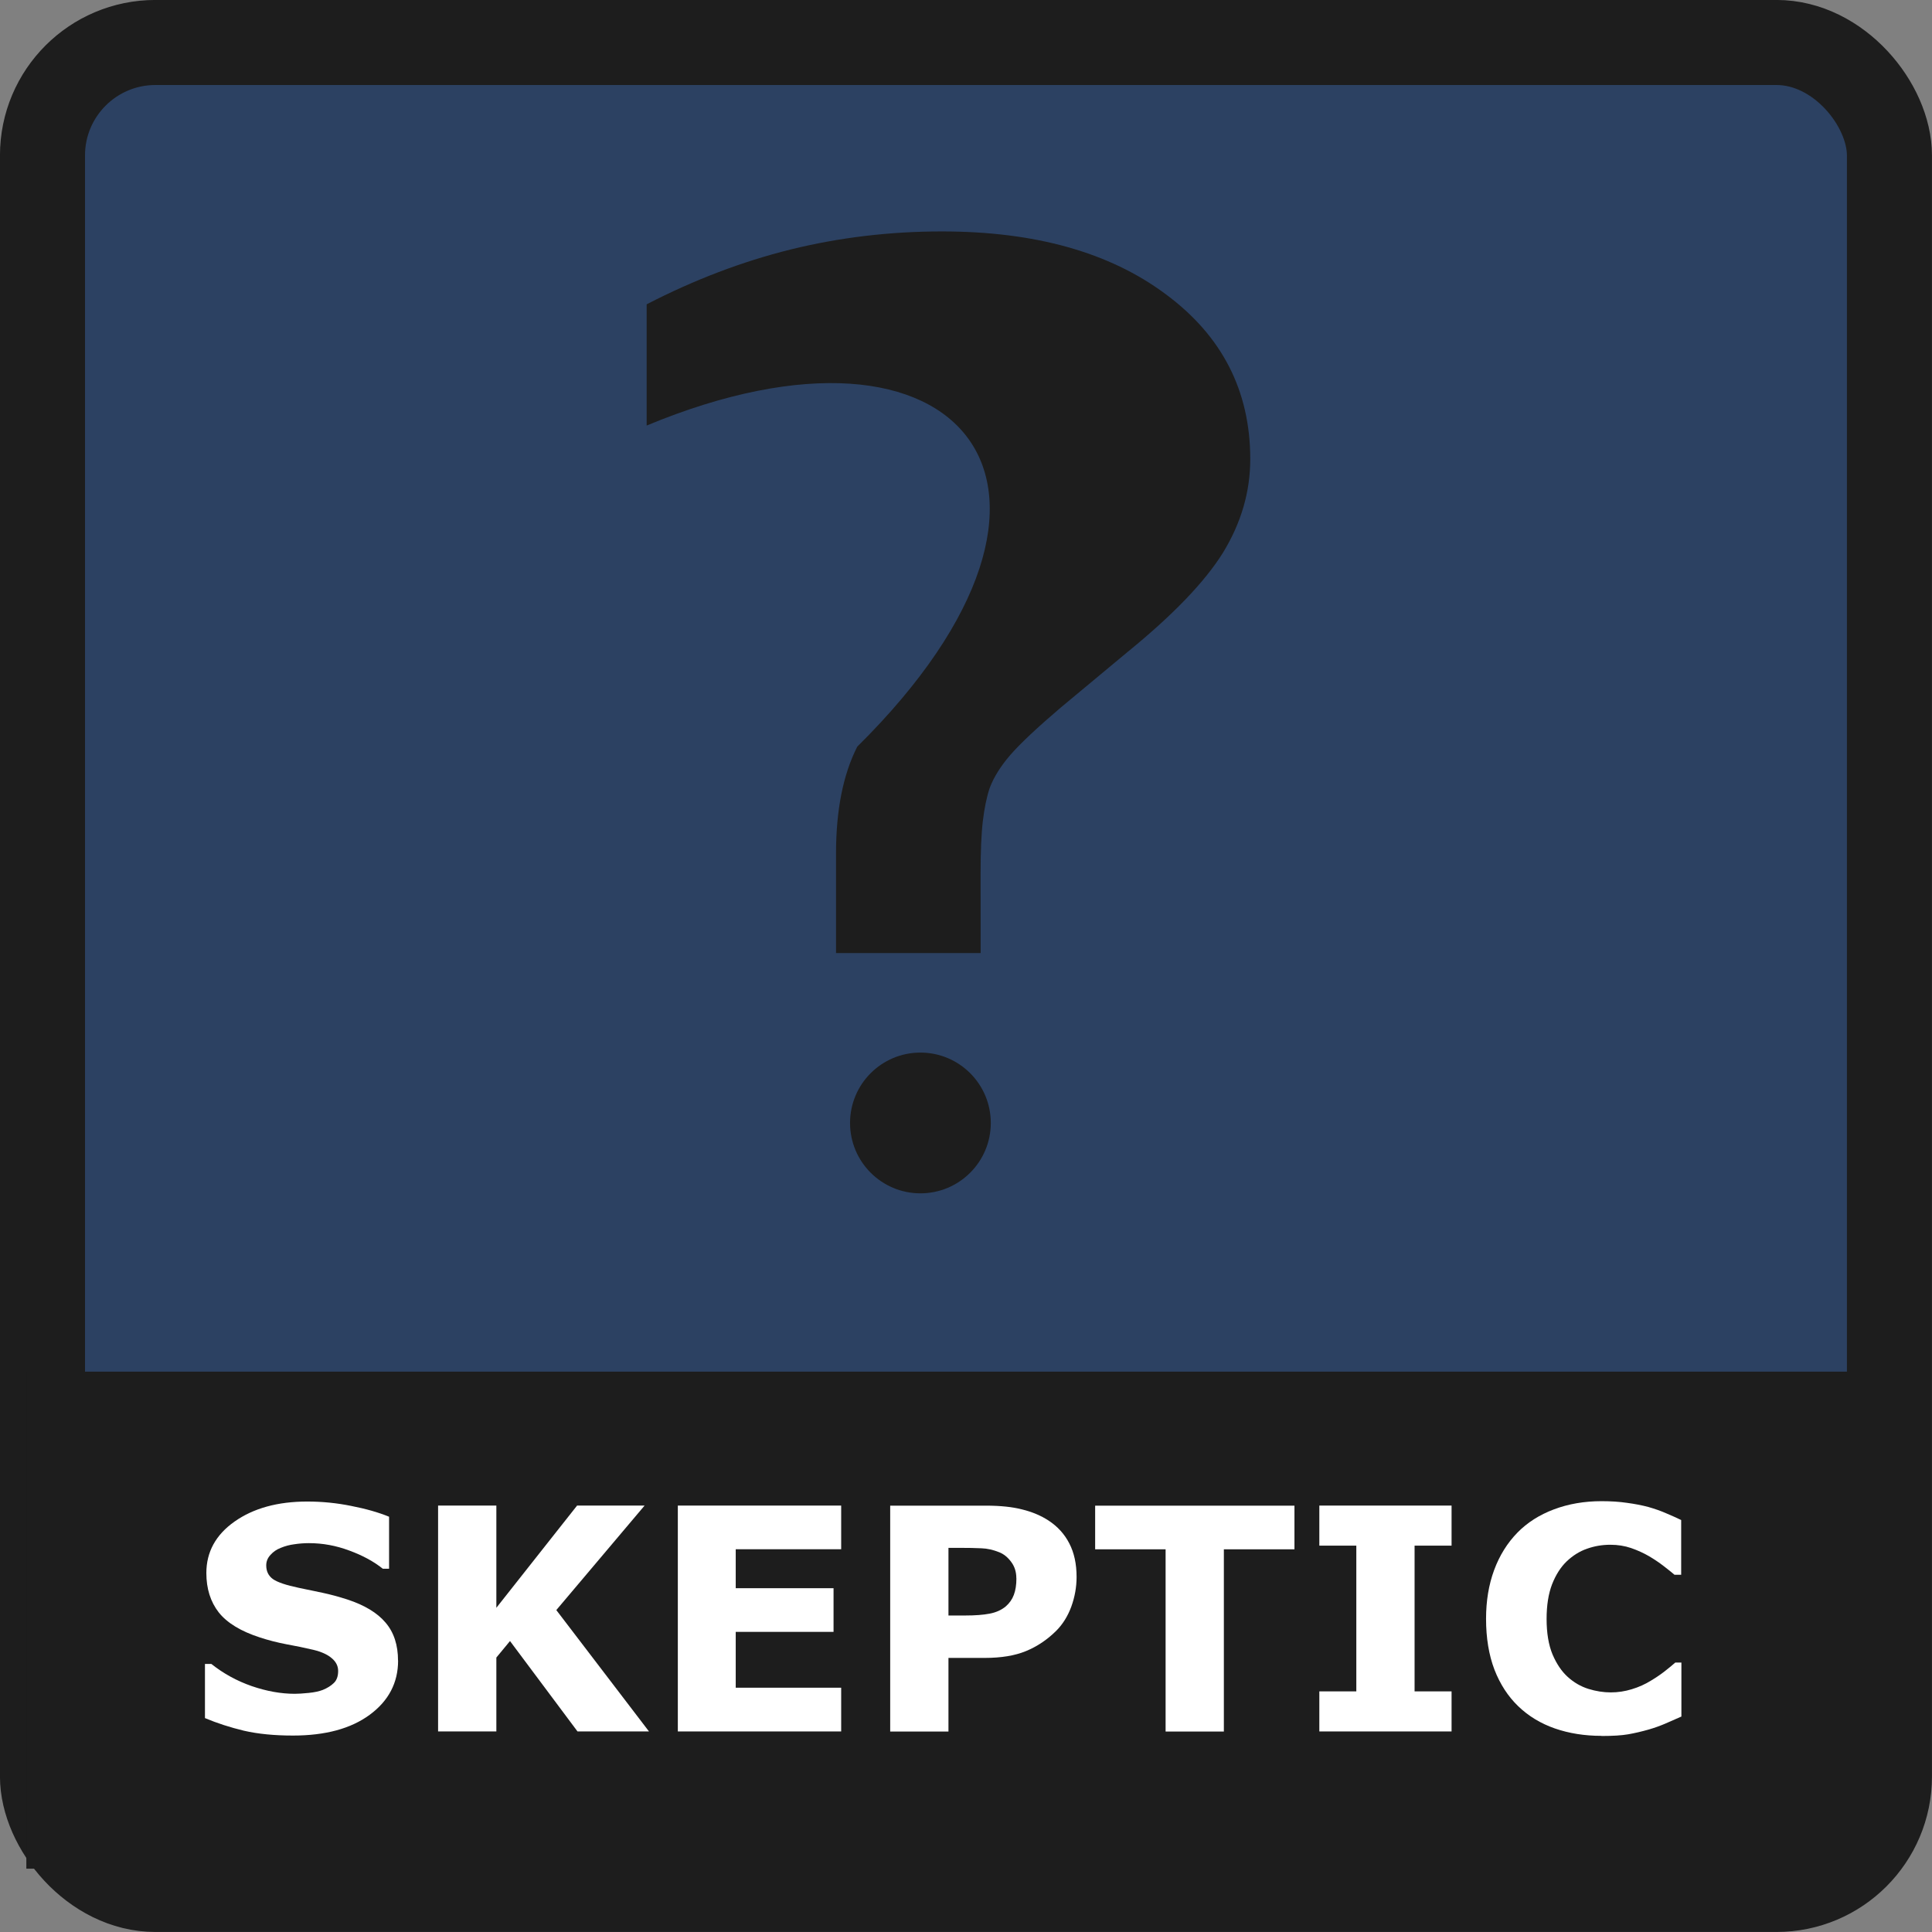 <?xml version="1.0" encoding="UTF-8" standalone="no"?>
<svg
   xmlns:dc="http://purl.org/dc/elements/1.1/"
   xmlns:cc="http://creativecommons.org/ns#"
   xmlns:rdf="http://www.w3.org/1999/02/22-rdf-syntax-ns#"
   xmlns:svg="http://www.w3.org/2000/svg"
   xmlns="http://www.w3.org/2000/svg"
   xmlns:sodipodi="http://sodipodi.sourceforge.net/DTD/sodipodi-0.dtd"
   xmlns:inkscape="http://www.inkscape.org/namespaces/inkscape"
   sodipodi:docname="skeptic.svg"
   inkscape:version="1.0 (4035a4fb49, 2020-05-01)"
   id="svg158"
   version="1.1"
   viewBox="0 0 26.328 26.328"
   height="26.328mm"
   width="26.328mm">
  <rect x="0" y="0" width="26.328" height="26.328" fill="#808080" stroke="none"/>
  <defs
     id="defs152" />
  <sodipodi:namedview
     inkscape:window-maximized="0"
     inkscape:window-y="0"
     inkscape:window-x="198"
     inkscape:window-height="1040"
     inkscape:window-width="1274"
     fit-margin-bottom="0"
     fit-margin-right="0"
     fit-margin-left="0"
     fit-margin-top="0"
     showborder="true"
     inkscape:snap-bbox="false"
     showgrid="false"
     inkscape:document-rotation="0"
     inkscape:current-layer="layer1"
     inkscape:document-units="mm"
     inkscape:cy="76.929991"
     inkscape:cx="96.789092"
     inkscape:zoom="3.959798"
     inkscape:pageshadow="2"
     inkscape:pageopacity="0.0"
     borderopacity="1.0"
     bordercolor="#666666"
     pagecolor="#ffffff"
     id="base" />
  <g
     id="layer1"
     inkscape:groupmode="layer"
     inkscape:label="Layer 1">
    <g
       transform="translate(-4.318,-128.152)"
       id="g2022">
      <rect
         style="opacity:1;fill:#2c4162;fill-opacity:1;stroke:#1d1d1d;stroke-width:1.159;stroke-linejoin:bevel;stroke-miterlimit:4;stroke-dasharray:none;stroke-opacity:1;paint-order:markers fill stroke"
         id="rect961"
         width="25.169"
         height="25.169"
         x="4.897"
         y="128.731"
         ry="1.539" />
      <rect
         style="opacity:1;fill:#1d1d1d;fill-opacity:1;stroke:none;stroke-width:0.94;stroke-linejoin:miter;stroke-miterlimit:4;stroke-dasharray:none;stroke-opacity:1;paint-order:markers fill stroke"
         id="rect1032"
         width="25.388"
         height="6.773"
         x="4.677"
         y="146.844" />
      <g
         style="font-style:normal;font-weight:normal;font-size:4.233px;line-height:1.25;font-family:sans-serif;fill:#000000;fill-opacity:1;stroke:none;stroke-width:0.094"
         id="text1051"
         aria-label="SKEPTIC">
        <path
           id="path15"
           style="font-style:normal;font-variant:normal;font-weight:bold;font-stretch:normal;font-size:4.233px;font-family:sans-serif;-inkscape-font-specification:'sans-serif Bold';text-align:center;text-anchor:middle;fill:#ffffff;fill-opacity:1;stroke-width:0.094"
           d="m 9.743,150.78 q 0,0.455 -0.387,0.74 -0.384,0.283 -1.046,0.283 -0.382,0 -0.668,-0.066 -0.283,-0.068 -0.531,-0.172 v -0.738 h 0.087 q 0.246,0.196 0.55,0.302 0.306,0.105 0.587,0.105 0.072,0 0.19,-0.012 0.118,-0.012 0.192,-0.041 0.091,-0.037 0.149,-0.093 0.06,-0.056 0.06,-0.165 0,-0.101 -0.087,-0.174 -0.085,-0.074 -0.25,-0.114 -0.174,-0.041 -0.368,-0.076 -0.192,-0.037 -0.362,-0.093 -0.389,-0.126 -0.56,-0.341 -0.169,-0.217 -0.169,-0.537 0,-0.43 0.384,-0.701 0.387,-0.273 0.992,-0.273 0.304,0 0.599,0.06 0.298,0.058 0.515,0.147 v 0.709 h -0.085 q -0.186,-0.149 -0.457,-0.248 -0.269,-0.101 -0.55,-0.101 -0.099,0 -0.198,0.015 -0.097,0.012 -0.188,0.05 -0.081,0.031 -0.138,0.095 -0.058,0.062 -0.058,0.143 0,0.122 0.093,0.188 0.093,0.064 0.351,0.118 0.169,0.035 0.325,0.068 0.157,0.033 0.337,0.091 0.353,0.116 0.521,0.316 0.169,0.198 0.169,0.517 z" />
        <path
           id="path17"
           style="font-style:normal;font-variant:normal;font-weight:bold;font-stretch:normal;font-size:4.233px;font-family:sans-serif;-inkscape-font-specification:'sans-serif Bold';text-align:center;text-anchor:middle;fill:#ffffff;fill-opacity:1;stroke-width:0.094"
           d="m 13.162,151.747 h -0.974 l -0.92,-1.232 -0.186,0.225 v 1.007 h -0.794 v -3.078 h 0.794 v 1.393 l 1.1,-1.393 h 0.92 l -1.203,1.424 z" />
        <path
           id="path19"
           style="font-style:normal;font-variant:normal;font-weight:bold;font-stretch:normal;font-size:4.233px;font-family:sans-serif;-inkscape-font-specification:'sans-serif Bold';text-align:center;text-anchor:middle;fill:#ffffff;fill-opacity:1;stroke-width:0.094"
           d="M 15.781,151.747 H 13.555 v -3.078 h 2.226 v 0.595 h -1.437 v 0.531 h 1.333 v 0.595 h -1.333 v 0.761 h 1.437 z" />
        <path
           id="path21"
           style="font-style:normal;font-variant:normal;font-weight:bold;font-stretch:normal;font-size:4.233px;font-family:sans-serif;-inkscape-font-specification:'sans-serif Bold';text-align:center;text-anchor:middle;fill:#ffffff;fill-opacity:1;stroke-width:0.094"
           d="m 18.989,149.641 q 0,0.207 -0.072,0.405 -0.072,0.196 -0.207,0.331 -0.184,0.182 -0.411,0.275 -0.225,0.093 -0.562,0.093 h -0.494 v 1.003 h -0.794 v -3.078 h 1.306 q 0.294,0 0.494,0.052 0.203,0.05 0.358,0.151 0.186,0.122 0.283,0.312 0.099,0.19 0.099,0.457 z m -0.821,0.019 q 0,-0.13 -0.07,-0.223 -0.07,-0.095 -0.163,-0.132 -0.124,-0.05 -0.242,-0.054 -0.118,-0.006 -0.314,-0.006 h -0.136 v 0.922 h 0.227 q 0.203,0 0.333,-0.025 0.132,-0.025 0.221,-0.099 0.076,-0.066 0.11,-0.157 0.035,-0.093 0.035,-0.225 z" />
        <path
           id="path23"
           style="font-style:normal;font-variant:normal;font-weight:bold;font-stretch:normal;font-size:4.233px;font-family:sans-serif;-inkscape-font-specification:'sans-serif Bold';text-align:center;text-anchor:middle;fill:#ffffff;fill-opacity:1;stroke-width:0.094"
           d="M 21.958,149.265 H 20.996 v 2.483 h -0.794 v -2.483 H 19.242 v -0.595 h 2.716 z" />
        <path
           id="path25"
           style="font-style:normal;font-variant:normal;font-weight:bold;font-stretch:normal;font-size:4.233px;font-family:sans-serif;-inkscape-font-specification:'sans-serif Bold';text-align:center;text-anchor:middle;fill:#ffffff;fill-opacity:1;stroke-width:0.094"
           d="m 24.099,151.747 h -1.802 v -0.546 h 0.504 v -1.986 h -0.504 v -0.546 h 1.802 v 0.546 h -0.504 v 1.986 h 0.504 z" />
        <path
           id="path27"
           style="font-style:normal;font-variant:normal;font-weight:bold;font-stretch:normal;font-size:4.233px;font-family:sans-serif;-inkscape-font-specification:'sans-serif Bold';text-align:center;text-anchor:middle;fill:#ffffff;fill-opacity:1;stroke-width:0.094"
           d="m 26.141,151.807 q -0.343,0 -0.635,-0.101 -0.289,-0.101 -0.498,-0.302 -0.209,-0.201 -0.325,-0.5 -0.114,-0.3 -0.114,-0.692 0,-0.366 0.11,-0.664 0.11,-0.298 0.318,-0.511 0.201,-0.205 0.496,-0.316 0.298,-0.112 0.649,-0.112 0.194,0 0.349,0.023 0.157,0.021 0.289,0.056 0.138,0.039 0.25,0.089 0.114,0.048 0.198,0.089 v 0.746 h -0.091 q -0.058,-0.05 -0.147,-0.118 -0.087,-0.068 -0.198,-0.134 -0.114,-0.066 -0.246,-0.112 -0.132,-0.045 -0.283,-0.045 -0.167,0 -0.318,0.054 -0.151,0.052 -0.279,0.174 -0.122,0.118 -0.198,0.312 -0.074,0.194 -0.074,0.471 0,0.289 0.081,0.484 0.083,0.194 0.207,0.306 0.126,0.114 0.281,0.163 0.155,0.048 0.306,0.048 0.145,0 0.285,-0.043 0.143,-0.043 0.263,-0.118 0.101,-0.06 0.188,-0.128 0.087,-0.068 0.143,-0.118 h 0.083 v 0.736 q -0.116,0.052 -0.221,0.097 -0.105,0.045 -0.221,0.079 -0.151,0.043 -0.283,0.066 -0.132,0.023 -0.364,0.023 z" />
      </g>
      <g
         id="g1641"
         transform="matrix(0.923,0,0,0.923,1.205,10.578)"
         style="fill:#1d1d1d;fill-opacity:1;stroke:none;stroke-width:1.083;stroke-opacity:1">
        <path
           sodipodi:nodetypes="ccsccccscscccccssc"
           id="path1346"
           style="font-style:normal;font-weight:normal;font-size:21.127px;line-height:1.25;font-family:sans-serif;fill:#1d1d1d;fill-opacity:1;stroke:none;stroke-width:0.287;stroke-opacity:1"
           d="m 16.468,153.254 h -1.97 v -1.589 c 0,-0.695 0.096,-1.265 0.289,-1.712 3.567,-4.144 1.446,-7.244 -2.868,-5.137 v -1.939 c 0.646,-0.392 1.3,-0.684 1.96,-0.877 0.667,-0.193 1.355,-0.289 2.063,-0.289 1.265,0 2.28,0.334 3.043,1.001 0.77,0.667 1.155,1.547 1.155,2.641 0,0.523 -0.124,1.021 -0.371,1.496 -0.248,0.468 -0.681,0.997 -1.3,1.589 l -0.908,0.887 c -0.323,0.323 -0.554,0.578 -0.691,0.763 -0.131,0.179 -0.224,0.354 -0.279,0.526 -0.041,0.144 -0.072,0.32 -0.093,0.526 -0.021,0.206 -0.031,0.488 -0.031,0.846 z"
           transform="scale(1.084,0.923)" />
        <circle
           r="1.039"
           cy="143.962"
           cx="16.962"
           id="path1349"
           style="opacity:1;fill:#1d1d1d;fill-opacity:1;stroke:none;stroke-width:1.039;stroke-linejoin:miter;stroke-miterlimit:4;stroke-dasharray:none;stroke-opacity:1;paint-order:markers fill stroke" />
      </g>
    </g>
  </g>
</svg>
